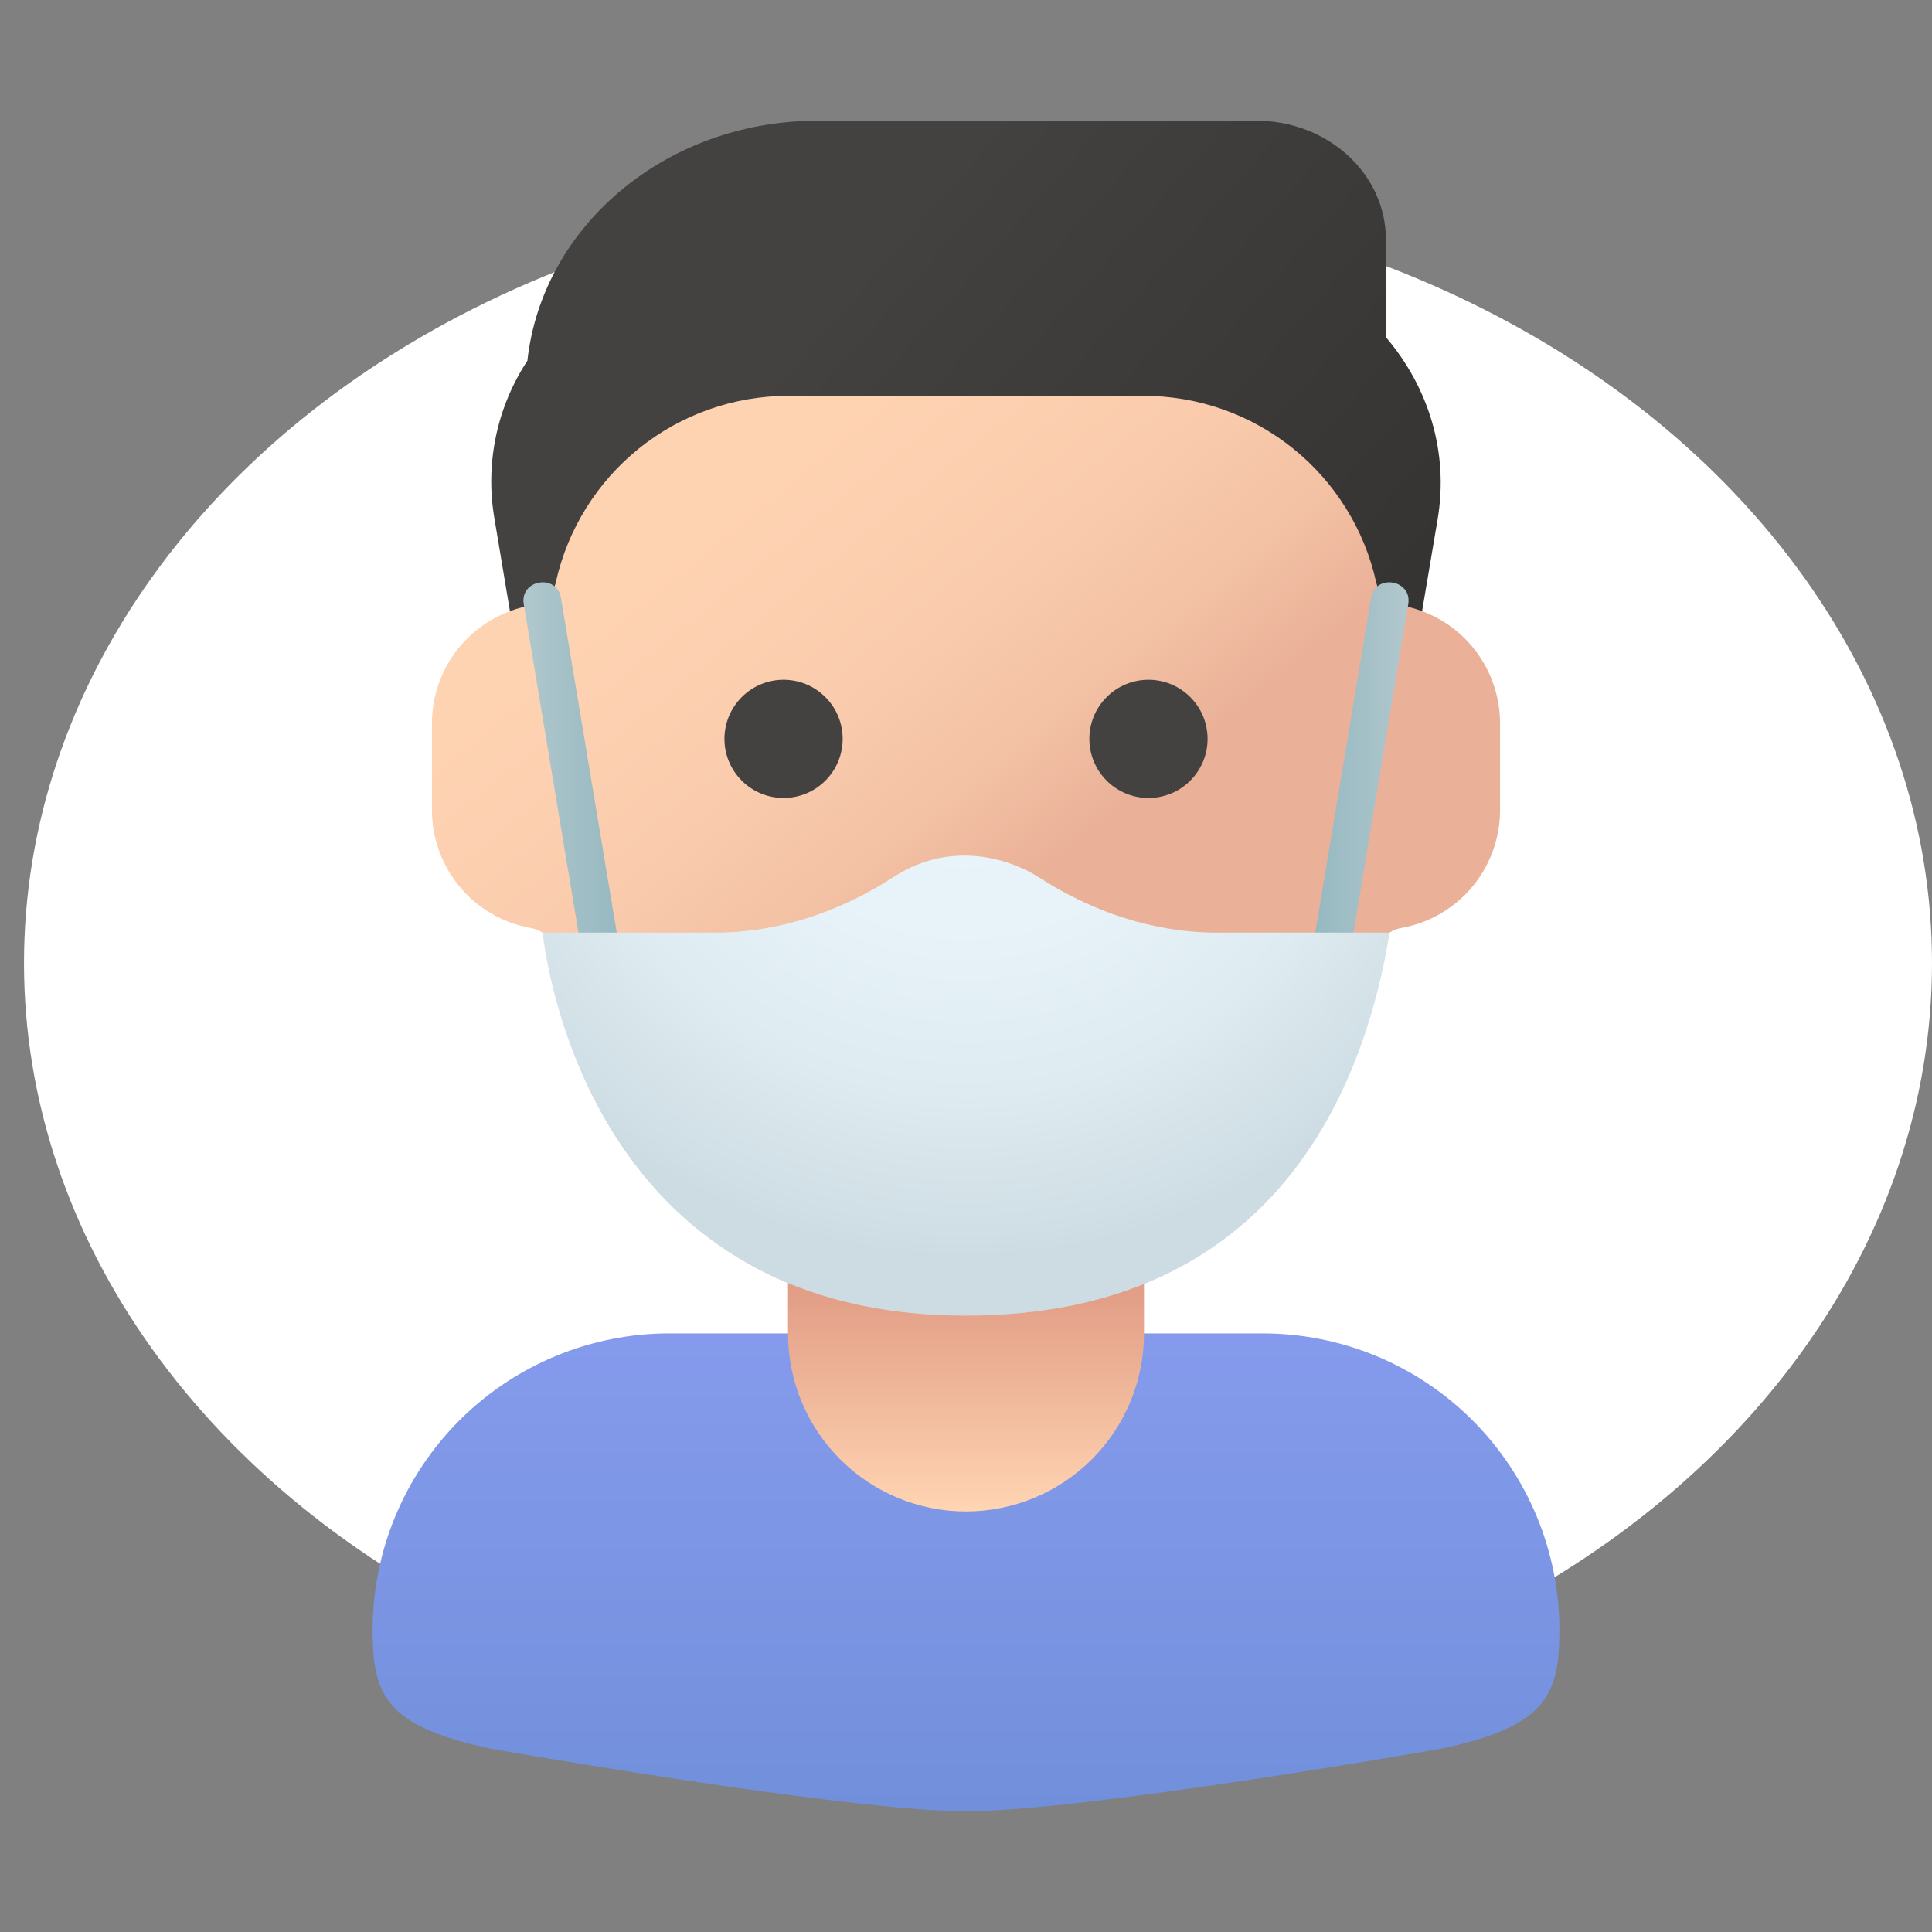 <svg width="322" height="322" viewBox="0 0 322 322" fill="none" xmlns="http://www.w3.org/2000/svg">
<rect x="0" y="0" width="322" height="322" fill="#808080" stroke="none"/>
<ellipse cx="163" cy="160.5" rx="159" ry="128.5" fill="white"/>
<path d="M230.981 56.195V39.905C230.981 28.981 221.323 20.125 209.409 20.125H136.185C111.039 20.125 90.361 37.66 87.897 60.122C82.826 67.83 80.855 77.168 82.377 86.268L85.501 104.918H236.5L239.6 86.582C241.516 75.254 238.006 64.447 230.981 56.195Z" fill="url(#paint0_linear)"/>
<path d="M210.449 222.237H111.551C105.057 222.237 98.627 223.516 92.627 226.001C86.628 228.486 81.176 232.128 76.585 236.72C71.993 241.312 68.35 246.763 65.865 252.763C63.38 258.762 62.101 265.193 62.101 271.686C62.101 282.61 64.306 287.726 81.881 291.466C81.881 291.466 141.05 301.875 161 301.875C180.95 301.875 240.119 291.466 240.119 291.466C257.694 287.726 259.899 282.61 259.899 271.686C259.899 265.193 258.62 258.762 256.135 252.763C253.65 246.763 250.007 241.312 245.415 236.72C240.824 232.128 235.372 228.486 229.373 226.001C223.373 223.516 216.943 222.237 210.449 222.237Z" fill="url(#paint1_linear)"/>
<path d="M161 251.907C153.131 251.907 145.585 248.781 140.02 243.217C134.456 237.652 131.33 230.106 131.33 222.237V202.458H190.67V222.237C190.67 230.106 187.544 237.653 181.979 243.217C176.415 248.781 168.869 251.907 161 251.907Z" fill="url(#paint2_linear)"/>
<path d="M229.452 158.759C229.624 157.736 230.111 156.792 230.845 156.058C231.579 155.325 232.523 154.839 233.546 154.667C238.13 153.853 242.284 151.462 245.29 147.908C248.296 144.354 249.966 139.861 250.009 135.206V120.371C249.965 115.697 248.281 111.186 245.251 107.626C242.221 104.066 238.038 101.682 233.431 100.89C232.442 100.721 231.527 100.261 230.801 99.569C230.076 98.877 229.573 97.984 229.358 97.005C227.39 88.209 222.487 80.344 215.456 74.705C208.425 69.066 199.683 65.988 190.67 65.977H131.331C122.317 65.988 113.576 69.066 106.545 74.705C99.513 80.344 94.61 88.209 92.643 97.005C92.428 97.984 91.925 98.877 91.2 99.569C90.474 100.261 89.558 100.721 88.57 100.89C83.963 101.682 79.779 104.066 76.75 107.626C73.72 111.186 72.036 115.697 71.992 120.371V135.206C72.035 139.861 73.704 144.354 76.711 147.907C79.717 151.461 83.871 153.852 88.454 154.667C89.477 154.838 90.421 155.325 91.155 156.058C91.889 156.792 92.376 157.736 92.548 158.759C96.011 180.368 109.579 219.27 161 219.27C212.421 219.27 225.989 180.368 229.452 158.759Z" fill="url(#paint3_linear)"/>
<path d="M137.559 130.113C141.406 126.266 141.406 120.029 137.559 116.182C133.712 112.334 127.474 112.334 123.627 116.182C119.78 120.029 119.78 126.266 123.627 130.113C127.474 133.961 133.712 133.96 137.559 130.113Z" fill="url(#paint4_linear)"/>
<path d="M198.377 130.113C202.224 126.266 202.224 120.029 198.377 116.182C194.53 112.334 188.292 112.334 184.445 116.182C180.598 120.029 180.598 126.266 184.445 130.113C188.292 133.961 194.53 133.961 198.377 130.113Z" fill="url(#paint5_linear)"/>
<path d="M219.087 156.194L228.505 99.662C229.187 95.562 235.393 96.589 234.708 100.696L225.29 157.228L219.087 156.194Z" fill="url(#paint6_linear)"/>
<path d="M96.71 157.228L87.292 100.696C86.609 96.596 92.81 95.552 93.495 99.662L102.914 156.194L96.71 157.228Z" fill="url(#paint7_linear)"/>
<path d="M231.607 155.438H202.851C192.227 155.438 182.016 151.969 173.099 146.193C169.201 143.669 159.119 139.567 148.89 146.193C139.972 151.969 129.762 155.438 119.137 155.438H90.404C90.959 158.813 97.444 219.27 161 219.27C212.91 219.27 227.492 180.675 231.607 155.438Z" fill="url(#paint8_radial)"/>
<defs>
<linearGradient id="paint0_linear" x1="59.492" y1="-18.304" x2="215.776" y2="118.571" gradientUnits="userSpaceOnUse">
<stop offset="0.503" stop-color="#444241"/>
<stop offset="0.556" stop-color="#42403F"/>
<stop offset="1" stop-color="#353433"/>
</linearGradient>
<linearGradient id="paint1_linear" x1="161" y1="301.875" x2="161" y2="222.237" gradientUnits="userSpaceOnUse">
<stop stop-color="#718FDB"/>
<stop offset="0.201" stop-color="#7692DF"/>
<stop offset="1" stop-color="#859AEC"/>
</linearGradient>
<linearGradient id="paint2_linear" x1="161" y1="251.907" x2="161" y2="202.457" gradientUnits="userSpaceOnUse">
<stop stop-color="#FFD5B3"/>
<stop offset="0.734" stop-color="#E29E86"/>
</linearGradient>
<linearGradient id="paint3_linear" x1="59.177" y1="8.134" x2="172.242" y2="146.519" gradientUnits="userSpaceOnUse">
<stop stop-color="#FFD5B3"/>
<stop offset="0.552" stop-color="#FED3B2"/>
<stop offset="0.751" stop-color="#FACCAD"/>
<stop offset="0.892" stop-color="#F3C1A4"/>
<stop offset="1" stop-color="#EAB198"/>
</linearGradient>
<linearGradient id="paint4_linear" x1="3798.73" y1="3498.99" x2="4228.85" y2="3990.56" gradientUnits="userSpaceOnUse">
<stop offset="0.503" stop-color="#444241"/>
<stop offset="0.556" stop-color="#42403F"/>
<stop offset="1" stop-color="#353433"/>
</linearGradient>
<linearGradient id="paint5_linear" x1="5568.37" y1="3310.15" x2="6050.42" y2="3832.81" gradientUnits="userSpaceOnUse">
<stop offset="0.503" stop-color="#444241"/>
<stop offset="0.556" stop-color="#42403F"/>
<stop offset="1" stop-color="#353433"/>
</linearGradient>
<linearGradient id="paint6_linear" x1="219.087" y1="127.14" x2="234.761" y2="127.14" gradientUnits="userSpaceOnUse">
<stop stop-color="#97B9C1"/>
<stop offset="0.621" stop-color="#A6C1C8"/>
<stop offset="1" stop-color="#B2C8CE"/>
</linearGradient>
<linearGradient id="paint7_linear" x1="87.24" y1="127.14" x2="102.913" y2="127.14" gradientUnits="userSpaceOnUse">
<stop stop-color="#B2C8CE"/>
<stop offset="0.379" stop-color="#A6C1C8"/>
<stop offset="1" stop-color="#97B9C1"/>
</linearGradient>
<radialGradient id="paint8_radial" cx="0" cy="0" r="1" gradientUnits="userSpaceOnUse" gradientTransform="translate(161.006 113.329) scale(96.298)">
<stop stop-color="#EAF5FB"/>
<stop offset="0.431" stop-color="#E7F3F9"/>
<stop offset="0.716" stop-color="#DEEBF1"/>
<stop offset="0.957" stop-color="#D0DFE5"/>
<stop offset="1" stop-color="#CCDCE2"/>
</radialGradient>
</defs>
</svg>
